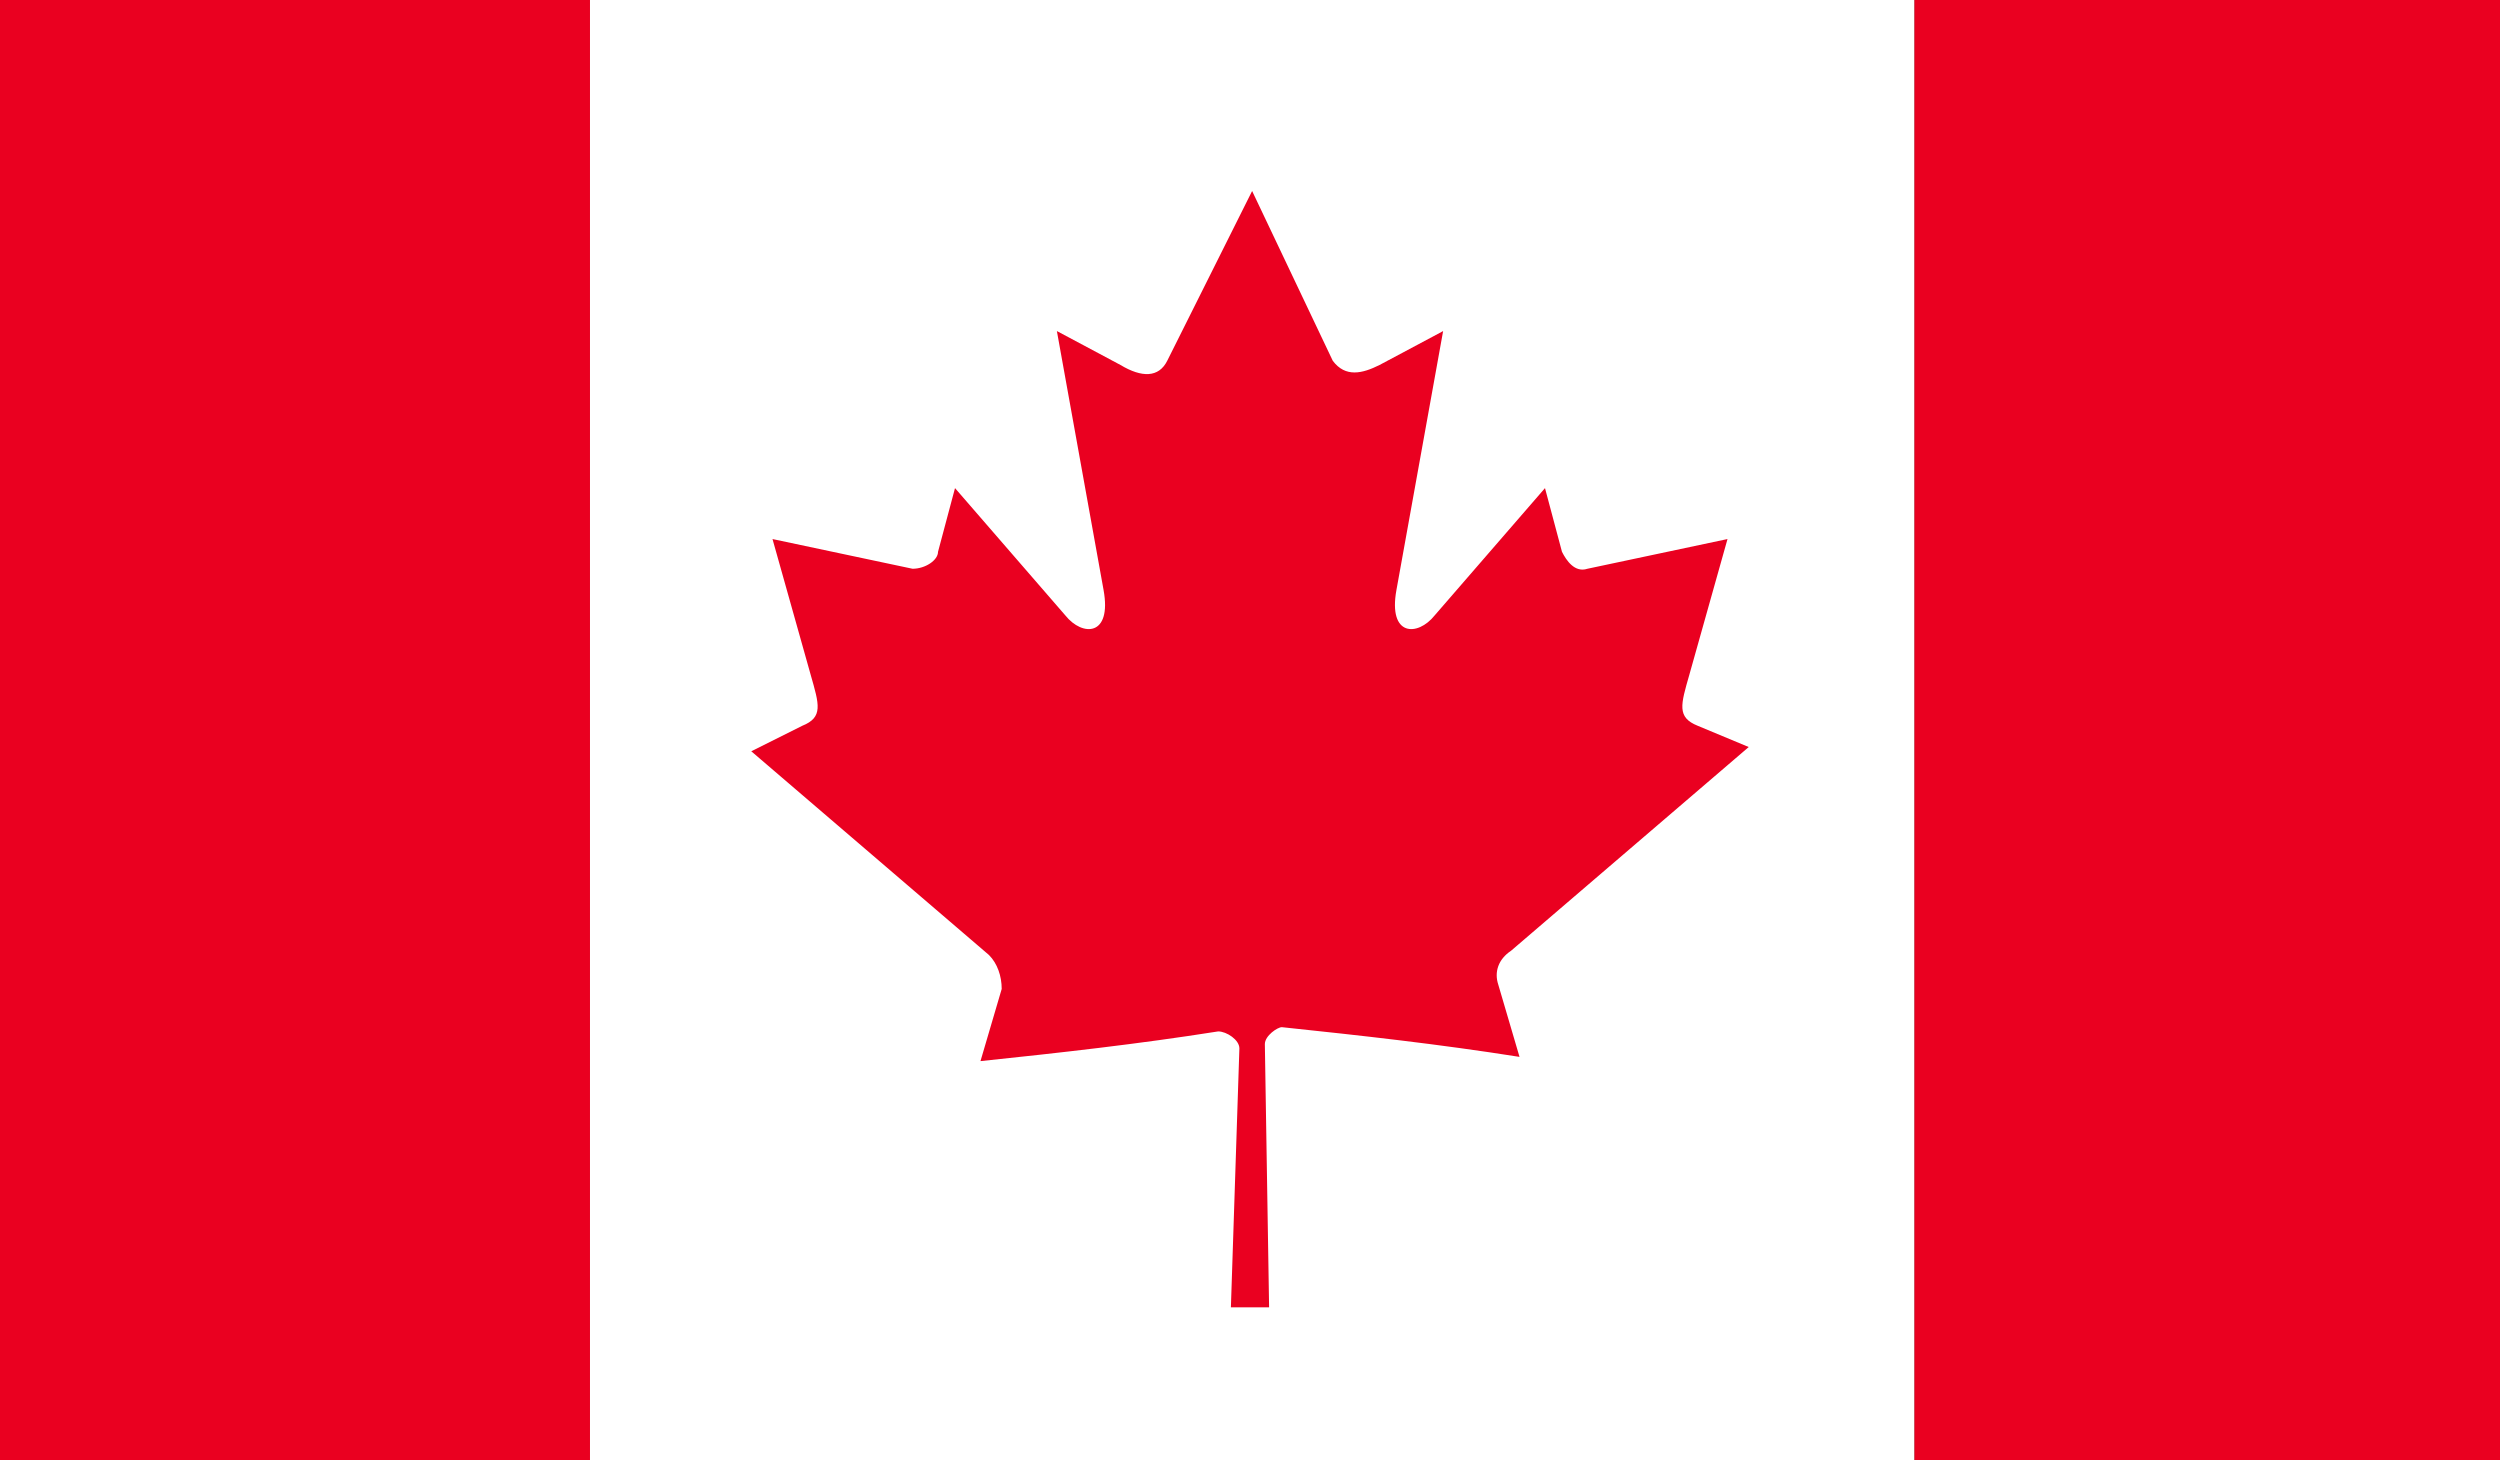 <?xml version="1.0" encoding="UTF-8"?>
<!-- Generator: Adobe Illustrator 18.0.0, SVG Export Plug-In . SVG Version: 6.00 Build 0)  -->
<!DOCTYPE svg PUBLIC "-//W3C//DTD SVG 1.1//EN" "http://www.w3.org/Graphics/SVG/1.1/DTD/svg11.dtd">
<svg version="1.1" id="Layer_1" xmlns="http://www.w3.org/2000/svg" xmlns:xlink="http://www.w3.org/1999/xlink" x="0px" y="0px" viewBox="0 0 58.9 34.4" enable-background="new 0 0 58.9 34.4" xml:space="preserve">
<rect x="0" y="0" width="58.9" height="34.4" fill="#333333" stroke="none"/>
<g>
	<g>
		<defs>
			<rect id="SVGID_1_" x="0" y="0" width="58.9" height="34.4"/>
		</defs>
		<clipPath id="SVGID_2_">
			<use xlink:href="#SVGID_1_" overflow="visible"/>
		</clipPath>
		<rect x="0" y="0" clip-path="url(#SVGID_2_)" fill="#EA0020" width="13.9" height="34.4"/>
		<rect x="45.1" y="0" clip-path="url(#SVGID_2_)" fill="#EA0020" width="13.9" height="34.4"/>
		<rect x="13.9" y="0" clip-path="url(#SVGID_2_)" fill="#FFFFFF" width="31.2" height="34.4"/>
		<g clip-path="url(#SVGID_2_)">
			<defs>
				<rect id="SVGID_3_" x="0" y="0" width="58.9" height="34.4"/>
			</defs>
			<clipPath id="SVGID_4_">
				<use xlink:href="#SVGID_3_" overflow="visible"/>
			</clipPath>
			<path clip-path="url(#SVGID_4_)" fill="#EA0020" d="M29.5,4.5l-2,4c-0.2,0.4-0.6,0.4-1.1,0.1l-1.5-0.8l1.1,6.1     c0.2,1.1-0.5,1.1-0.9,0.6l-2.6-3L22.1,13c0,0.2-0.3,0.4-0.6,0.4l-3.3-0.7l0.9,3.2c0.2,0.7,0.3,1-0.2,1.2l-1.2,0.6l5.6,4.8     c0.2,0.2,0.3,0.5,0.3,0.8l-0.5,1.7c1.9-0.2,3.7-0.4,5.6-0.7c0.2,0,0.5,0.2,0.5,0.4L29,30.8h0.9l-0.1-6.2c0-0.2,0.3-0.4,0.4-0.4     c1.9,0.2,3.7,0.4,5.6,0.7l-0.5-1.7c-0.1-0.3,0-0.6,0.3-0.8l5.6-4.8L40,17.1c-0.5-0.2-0.4-0.5-0.2-1.2l0.9-3.2l-3.3,0.7     c-0.3,0.1-0.5-0.2-0.6-0.4l-0.4-1.5l-2.6,3c-0.4,0.5-1.1,0.5-0.9-0.6L34,7.8l-1.5,0.8c-0.4,0.2-0.8,0.3-1.1-0.1L29.5,4.5z"/>
		</g>
	</g>
</g>
</svg>